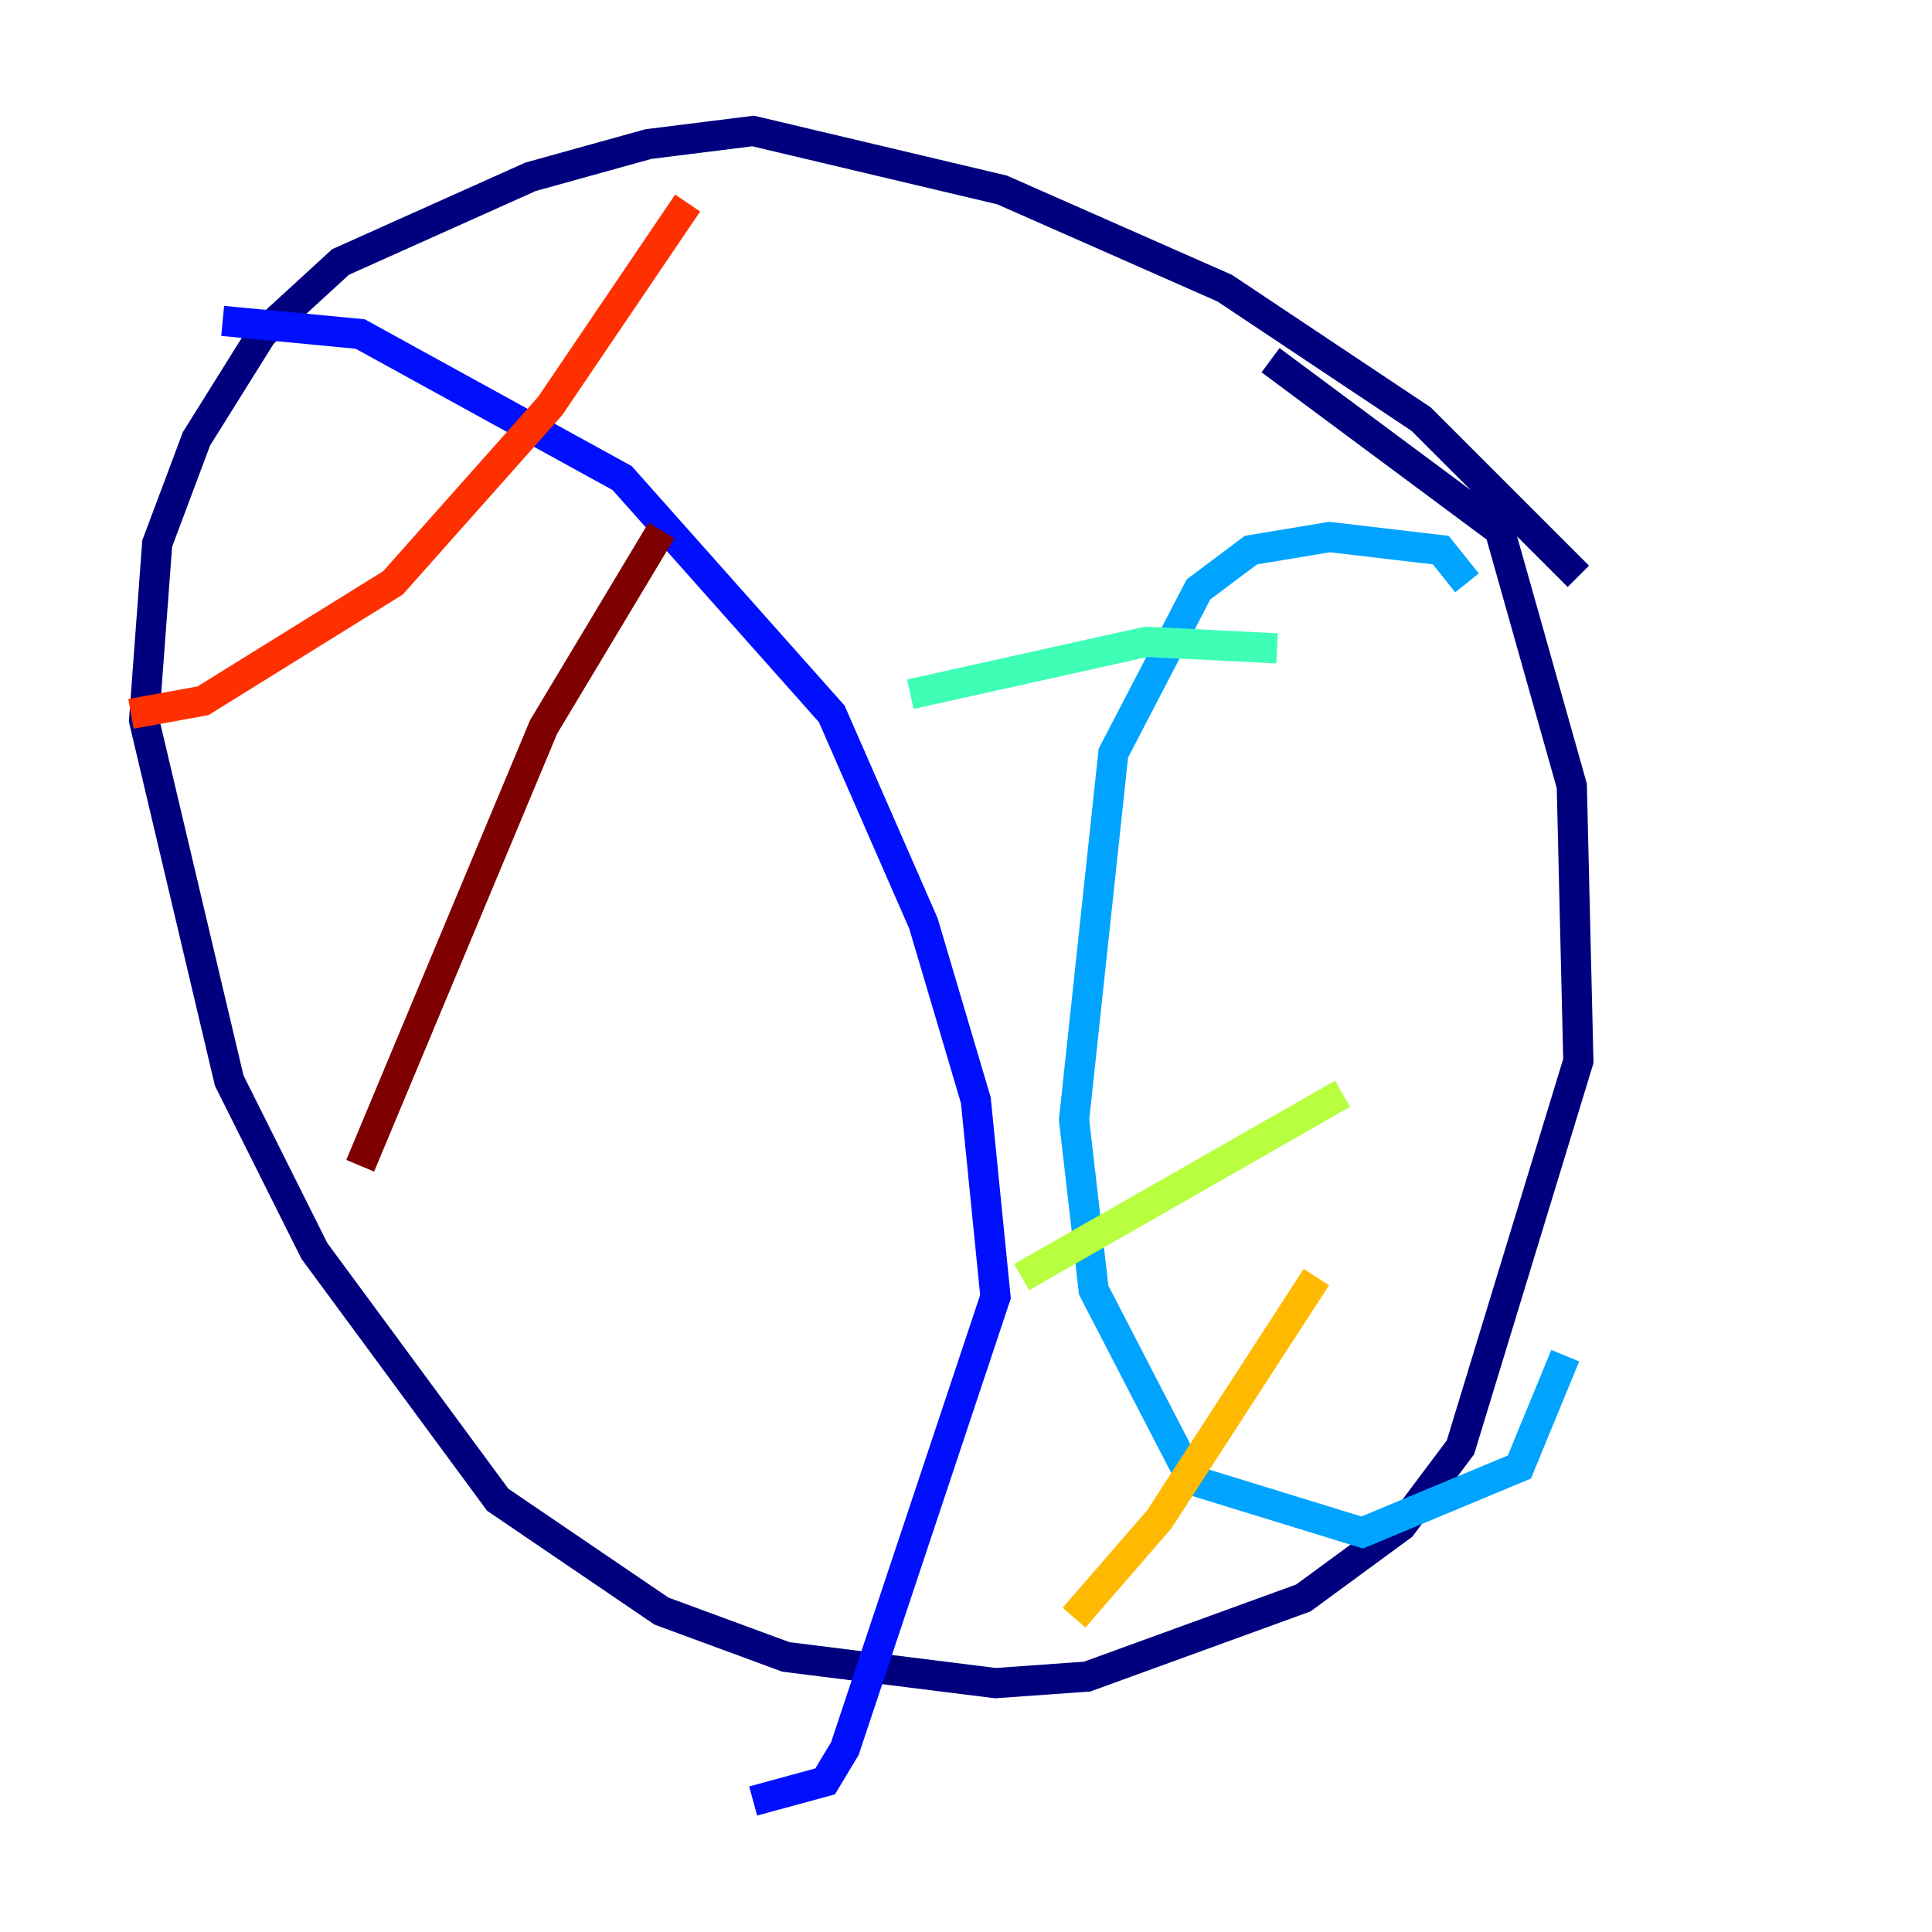 <?xml version="1.0" encoding="utf-8" ?>
<svg baseProfile="tiny" height="128" version="1.2" viewBox="0,0,128,128" width="128" xmlns="http://www.w3.org/2000/svg" xmlns:ev="http://www.w3.org/2001/xml-events" xmlns:xlink="http://www.w3.org/1999/xlink"><defs /><polyline fill="none" points="104.57,38.183 94.156,27.77 81.139,19.091 66.386,12.583 49.898,8.678 42.956,9.546 35.146,11.715 22.563,17.356 17.356,22.129 13.017,29.071 10.414,36.014 9.546,47.729 15.186,71.593 20.827,82.875 32.976,99.363 43.824,106.739 52.068,109.776 65.953,111.512 72.027,111.078 86.346,105.871 92.854,101.098 96.759,95.891 104.57,70.291 104.136,52.068 99.363,35.146 84.176,23.864" stroke="#00007f" stroke-width="2" /><polyline fill="none" points="14.752,21.261 23.864,22.129 41.22,31.675 55.105,47.295 61.18,61.18 64.651,72.895 65.953,85.912 55.973,115.851 54.671,118.02 49.898,119.322" stroke="#0010ff" stroke-width="2" /><polyline fill="none" points="97.193,38.617 95.458,36.447 88.081,35.58 82.875,36.447 79.403,39.051 73.763,49.898 71.159,74.197 72.461,85.478 78.969,98.061 90.251,101.532 100.664,97.193 103.702,89.817" stroke="#00a4ff" stroke-width="2" /><polyline fill="none" points="84.61,42.956 75.932,42.522 60.312,45.993" stroke="#3fffb7" stroke-width="2" /><polyline fill="none" points="88.949,72.461 67.688,84.61" stroke="#b7ff3f" stroke-width="2" /><polyline fill="none" points="87.214,84.61 76.8,100.664 71.159,107.173" stroke="#ffb900" stroke-width="2" /><polyline fill="none" points="45.559,13.451 36.447,26.902 26.034,38.617 13.451,46.427 8.678,47.295" stroke="#ff3000" stroke-width="2" /><polyline fill="none" points="43.824,35.146 36.014,48.163 23.864,77.234" stroke="#7f0000" stroke-width="2" /></svg>